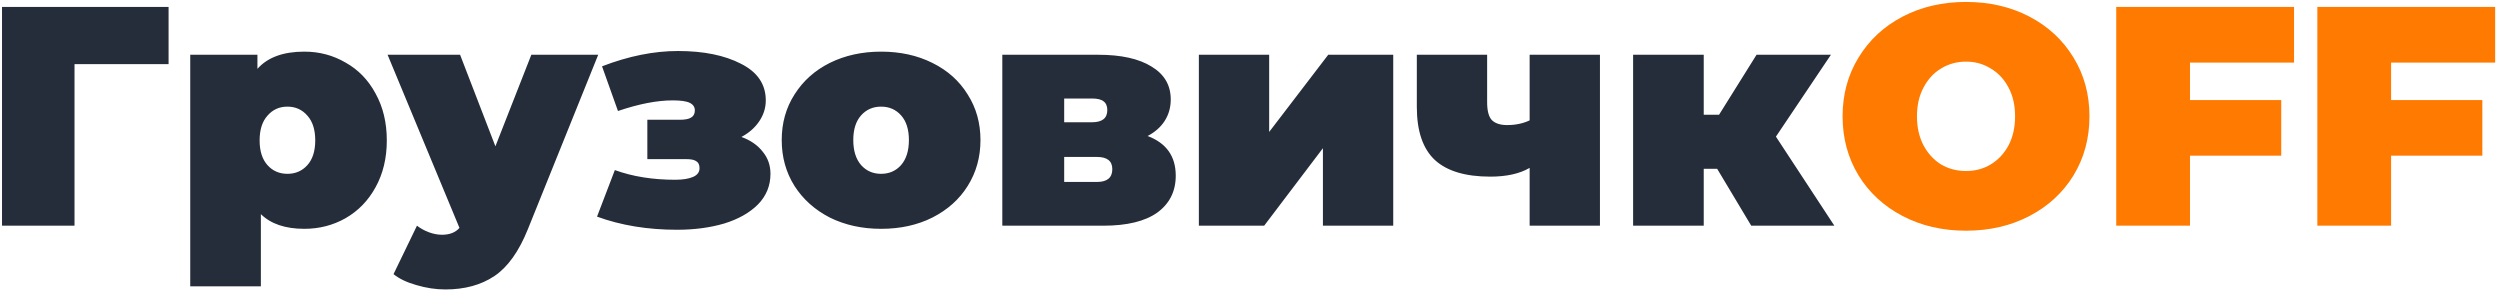 <svg width="144" height="17" viewBox="0 0 144 17" fill="none" xmlns="http://www.w3.org/2000/svg">
<path d="M9.71 3.694H4.292V13H0.116V0.4H9.71V3.694ZM17.528 2.974C18.392 2.974 19.184 3.184 19.904 3.604C20.636 4.012 21.212 4.606 21.632 5.386C22.064 6.166 22.28 7.066 22.28 8.086C22.28 9.106 22.064 10.006 21.632 10.786C21.212 11.554 20.636 12.148 19.904 12.568C19.184 12.976 18.392 13.18 17.528 13.18C16.436 13.18 15.602 12.898 15.026 12.334V16.492H10.958V3.154H14.828V3.964C15.416 3.304 16.316 2.974 17.528 2.974ZM16.556 10.012C17.024 10.012 17.408 9.844 17.708 9.508C18.008 9.172 18.158 8.698 18.158 8.086C18.158 7.474 18.008 7 17.708 6.664C17.408 6.316 17.024 6.142 16.556 6.142C16.088 6.142 15.704 6.316 15.404 6.664C15.104 7 14.954 7.474 14.954 8.086C14.954 8.698 15.104 9.172 15.404 9.508C15.704 9.844 16.088 10.012 16.556 10.012ZM34.457 3.154L30.407 13.198C29.891 14.482 29.249 15.382 28.481 15.898C27.713 16.414 26.771 16.672 25.655 16.672C25.103 16.672 24.545 16.588 23.981 16.42C23.429 16.264 22.991 16.054 22.667 15.79L24.017 13C24.221 13.156 24.449 13.282 24.701 13.378C24.965 13.474 25.217 13.522 25.457 13.522C25.901 13.522 26.237 13.39 26.465 13.126L22.325 3.154H26.501L28.535 8.428L30.605 3.154H34.457ZM42.705 7.888C43.233 8.08 43.641 8.362 43.929 8.734C44.229 9.094 44.379 9.52 44.379 10.012C44.379 10.696 44.139 11.284 43.659 11.776C43.179 12.256 42.531 12.622 41.715 12.874C40.899 13.114 39.993 13.234 38.997 13.234C37.305 13.234 35.769 12.982 34.389 12.478L35.415 9.796C36.435 10.168 37.593 10.354 38.889 10.354C39.321 10.354 39.663 10.3 39.915 10.192C40.167 10.084 40.293 9.916 40.293 9.688C40.293 9.496 40.233 9.364 40.113 9.292C40.005 9.208 39.813 9.166 39.537 9.166H37.287V6.898H39.159C39.459 6.898 39.675 6.856 39.807 6.772C39.951 6.688 40.023 6.55 40.023 6.358C40.023 6.166 39.927 6.022 39.735 5.926C39.543 5.83 39.213 5.782 38.745 5.782C37.845 5.782 36.795 5.986 35.595 6.394L34.677 3.82C36.201 3.232 37.659 2.938 39.051 2.938C40.527 2.938 41.739 3.184 42.687 3.676C43.635 4.156 44.109 4.858 44.109 5.782C44.109 6.214 43.983 6.616 43.731 6.988C43.479 7.36 43.137 7.66 42.705 7.888ZM50.751 13.18C49.659 13.18 48.675 12.964 47.799 12.532C46.935 12.088 46.257 11.482 45.765 10.714C45.273 9.934 45.027 9.052 45.027 8.068C45.027 7.084 45.273 6.208 45.765 5.44C46.257 4.66 46.935 4.054 47.799 3.622C48.675 3.19 49.659 2.974 50.751 2.974C51.855 2.974 52.839 3.19 53.703 3.622C54.579 4.054 55.257 4.66 55.737 5.44C56.229 6.208 56.475 7.084 56.475 8.068C56.475 9.052 56.229 9.934 55.737 10.714C55.257 11.482 54.579 12.088 53.703 12.532C52.839 12.964 51.855 13.18 50.751 13.18ZM50.751 10.012C51.219 10.012 51.603 9.844 51.903 9.508C52.203 9.16 52.353 8.68 52.353 8.068C52.353 7.456 52.203 6.982 51.903 6.646C51.603 6.31 51.219 6.142 50.751 6.142C50.283 6.142 49.899 6.31 49.599 6.646C49.299 6.982 49.149 7.456 49.149 8.068C49.149 8.68 49.299 9.16 49.599 9.508C49.899 9.844 50.283 10.012 50.751 10.012ZM66.103 7.834C67.183 8.242 67.723 9.004 67.723 10.12C67.723 11.02 67.369 11.728 66.661 12.244C65.953 12.748 64.915 13 63.547 13H57.733V3.154H63.259C64.579 3.154 65.605 3.382 66.337 3.838C67.069 4.282 67.435 4.912 67.435 5.728C67.435 6.184 67.321 6.592 67.093 6.952C66.865 7.312 66.535 7.606 66.103 7.834ZM61.297 7.042H62.899C63.487 7.042 63.781 6.808 63.781 6.34C63.781 6.112 63.709 5.944 63.565 5.836C63.433 5.728 63.211 5.674 62.899 5.674H61.297V7.042ZM63.187 10.48C63.775 10.48 64.069 10.234 64.069 9.742C64.069 9.274 63.775 9.04 63.187 9.04H61.297V10.48H63.187ZM69.054 3.154H73.104V7.6L76.506 3.154H80.25V13H76.2V8.536L72.816 13H69.054V3.154ZM92.157 3.154V13H88.107V9.67C87.531 10.006 86.775 10.174 85.839 10.174C84.411 10.174 83.349 9.856 82.653 9.22C81.957 8.572 81.609 7.552 81.609 6.16V3.154H85.659V5.89C85.659 6.382 85.749 6.724 85.929 6.916C86.121 7.108 86.415 7.204 86.811 7.204C87.291 7.204 87.723 7.114 88.107 6.934V3.154H92.157ZM98.909 9.724H98.135V13H94.067V3.154H98.135V6.61H99.017L101.177 3.154H105.461L102.293 7.87L105.659 13H100.871L98.909 9.724Z" fill="#242D39"/>
<path d="M113.243 13.288C111.887 13.288 110.669 13.006 109.589 12.442C108.509 11.878 107.663 11.098 107.051 10.102C106.439 9.094 106.133 7.96 106.133 6.7C106.133 5.44 106.439 4.312 107.051 3.316C107.663 2.308 108.509 1.522 109.589 0.958C110.669 0.394 111.887 0.112 113.243 0.112C114.599 0.112 115.817 0.394 116.897 0.958C117.977 1.522 118.823 2.308 119.435 3.316C120.047 4.312 120.353 5.44 120.353 6.7C120.353 7.96 120.047 9.094 119.435 10.102C118.823 11.098 117.977 11.878 116.897 12.442C115.817 13.006 114.599 13.288 113.243 13.288ZM113.243 9.85C113.771 9.85 114.245 9.724 114.665 9.472C115.097 9.208 115.439 8.842 115.691 8.374C115.943 7.894 116.069 7.336 116.069 6.7C116.069 6.064 115.943 5.512 115.691 5.044C115.439 4.564 115.097 4.198 114.665 3.946C114.245 3.682 113.771 3.55 113.243 3.55C112.715 3.55 112.235 3.682 111.803 3.946C111.383 4.198 111.047 4.564 110.795 5.044C110.543 5.512 110.417 6.064 110.417 6.7C110.417 7.336 110.543 7.894 110.795 8.374C111.047 8.842 111.383 9.208 111.803 9.472C112.235 9.724 112.715 9.85 113.243 9.85ZM126.143 3.604V5.764H131.399V8.968H126.143V13H121.895V0.4H132.137V3.604H126.143ZM137.727 3.604V5.764H142.983V8.968H137.727V13H133.479V0.4H143.721V3.604H137.727Z" fill="#FF7A00"/>
</svg>
